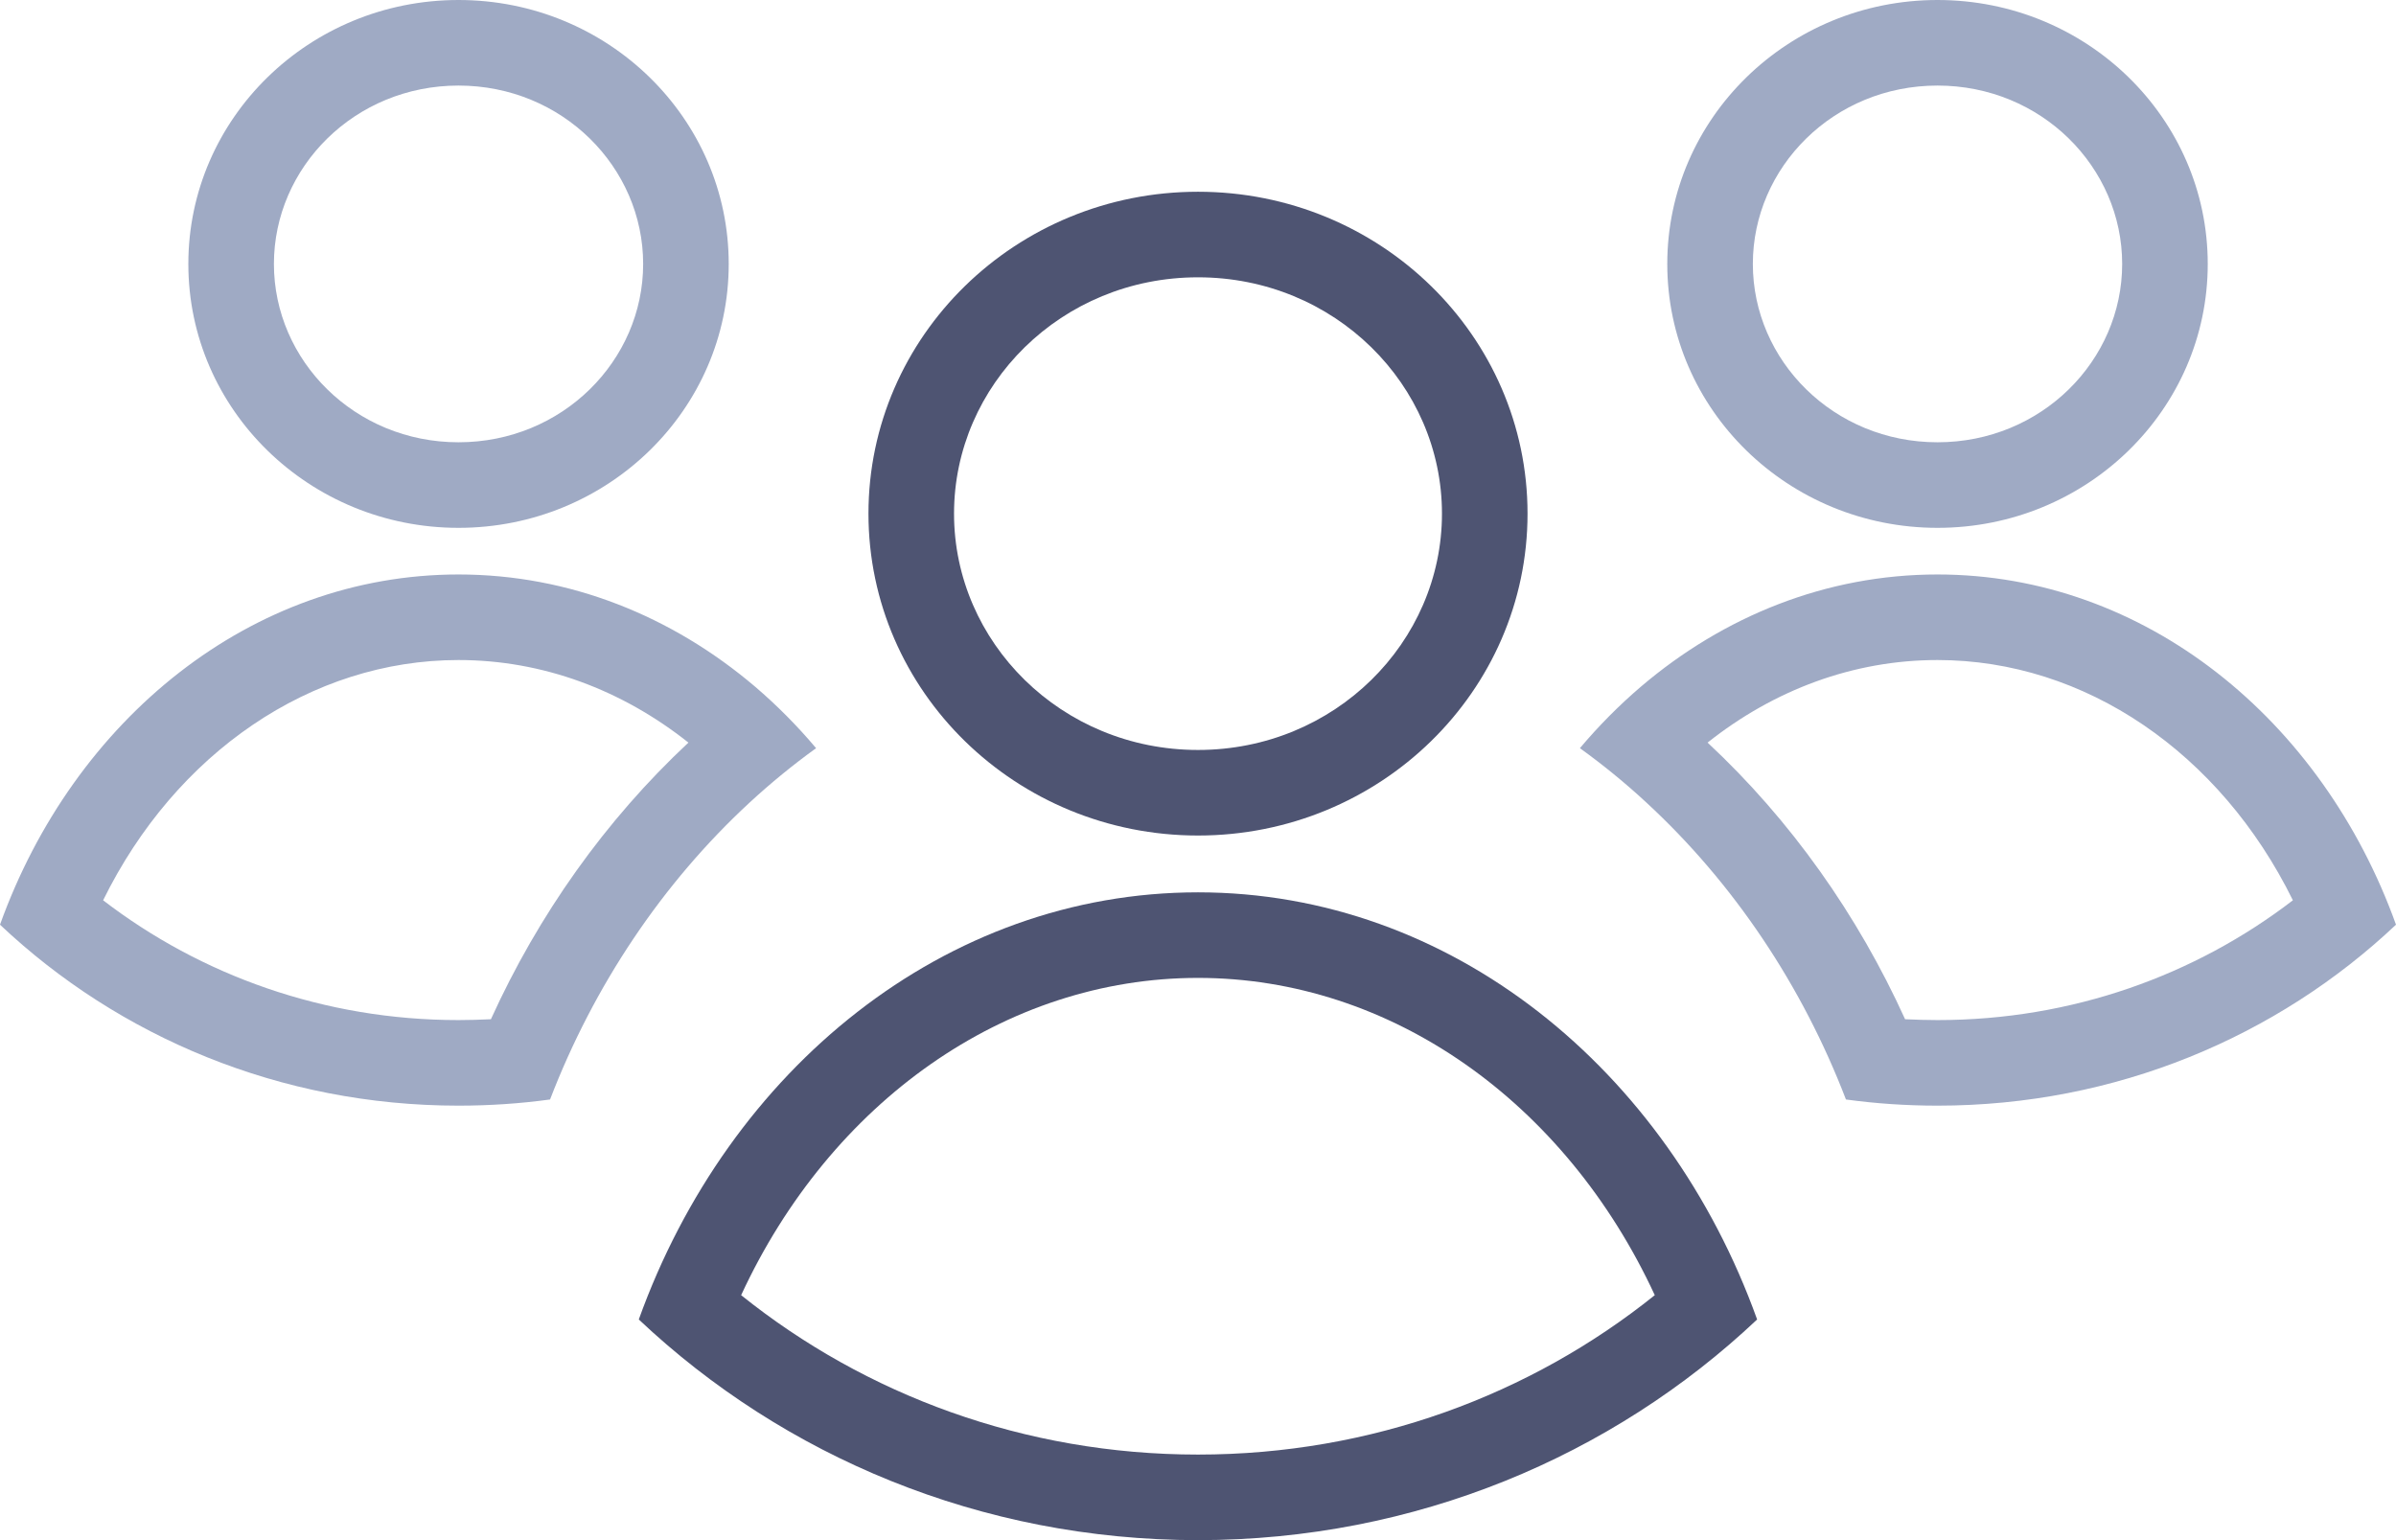<svg width="28" height="18" viewBox="0 0 28 18" fill="none" xmlns="http://www.w3.org/2000/svg">
<path fill-rule="evenodd" clip-rule="evenodd" d="M14 3.241C15.597 3.241 16.851 4.499 16.851 6.003C16.851 7.506 15.597 8.765 14 8.765C12.403 8.765 11.149 7.506 11.149 6.003C11.149 4.499 12.403 3.241 14 3.241ZM14 2.241C16.127 2.241 17.851 3.925 17.851 6.003C17.851 8.08 16.127 9.765 14 9.765C11.873 9.765 10.149 8.08 10.149 6.003C10.149 3.925 11.873 2.241 14 2.241ZM14 11.429C16.254 11.429 18.294 12.881 19.338 15.137C17.889 16.3 16.031 17 14 17C11.969 17 10.111 16.3 8.661 15.137C9.705 12.881 11.746 11.429 14 11.429ZM14 10.429C16.953 10.429 19.482 12.493 20.534 15.421C18.843 17.018 16.54 18 14 18C11.46 18 9.157 17.018 7.465 15.421C8.517 12.493 11.046 10.429 14 10.429Z" fill="#4E5472"/>
<path fill-rule="evenodd" clip-rule="evenodd" d="M7.516 3.085C7.516 1.955 6.572 1 5.358 1C4.145 1 3.201 1.955 3.201 3.085C3.201 4.214 4.145 5.169 5.358 5.169C6.572 5.169 7.516 4.214 7.516 3.085ZM8.516 3.085C8.516 1.381 7.103 0 5.358 0C3.615 0 2.201 1.381 2.201 3.085C2.201 4.788 3.615 6.169 5.358 6.169C7.103 6.169 8.516 4.788 8.516 3.085ZM8.045 8.679C7.268 8.062 6.34 7.714 5.358 7.714C3.634 7.714 2.053 8.799 1.205 10.522C2.346 11.398 3.787 11.922 5.358 11.922C5.486 11.922 5.612 11.918 5.737 11.912C6.29 10.694 7.074 9.586 8.045 8.679ZM8.825 8.026C7.858 7.203 6.659 6.714 5.358 6.714C2.937 6.714 0.863 8.406 0 10.807C1.387 12.117 3.276 12.922 5.358 12.922C5.721 12.922 6.079 12.898 6.428 12.85C6.938 11.523 7.739 10.322 8.763 9.377C9.008 9.151 9.267 8.939 9.537 8.744C9.317 8.483 9.079 8.243 8.825 8.026ZM24.8 3.085C24.8 1.955 23.856 1 22.642 1C21.428 1 20.484 1.955 20.484 3.085C20.484 4.214 21.428 5.169 22.642 5.169C23.856 5.169 24.8 4.214 24.8 3.085ZM25.8 3.085C25.8 1.381 24.386 0 22.642 0C20.898 0 19.484 1.381 19.484 3.085C19.484 4.788 20.898 6.169 22.642 6.169C24.386 6.169 25.8 4.788 25.8 3.085ZM26.795 10.522C25.947 8.799 24.366 7.714 22.642 7.714C21.66 7.714 20.732 8.062 19.955 8.679C20.927 9.585 21.71 10.694 22.263 11.912C22.388 11.918 22.515 11.922 22.642 11.922C24.214 11.922 25.654 11.398 26.795 10.522ZM28 10.807C27.137 8.406 25.064 6.714 22.642 6.714C21.342 6.714 20.142 7.202 19.175 8.026C18.921 8.243 18.683 8.483 18.463 8.744C18.733 8.939 18.992 9.15 19.237 9.377C20.261 10.321 21.063 11.523 21.572 12.85C21.922 12.898 22.279 12.922 22.642 12.922C24.725 12.922 26.613 12.117 28 10.807Z" fill="#9FAAC4"/>
</svg>

